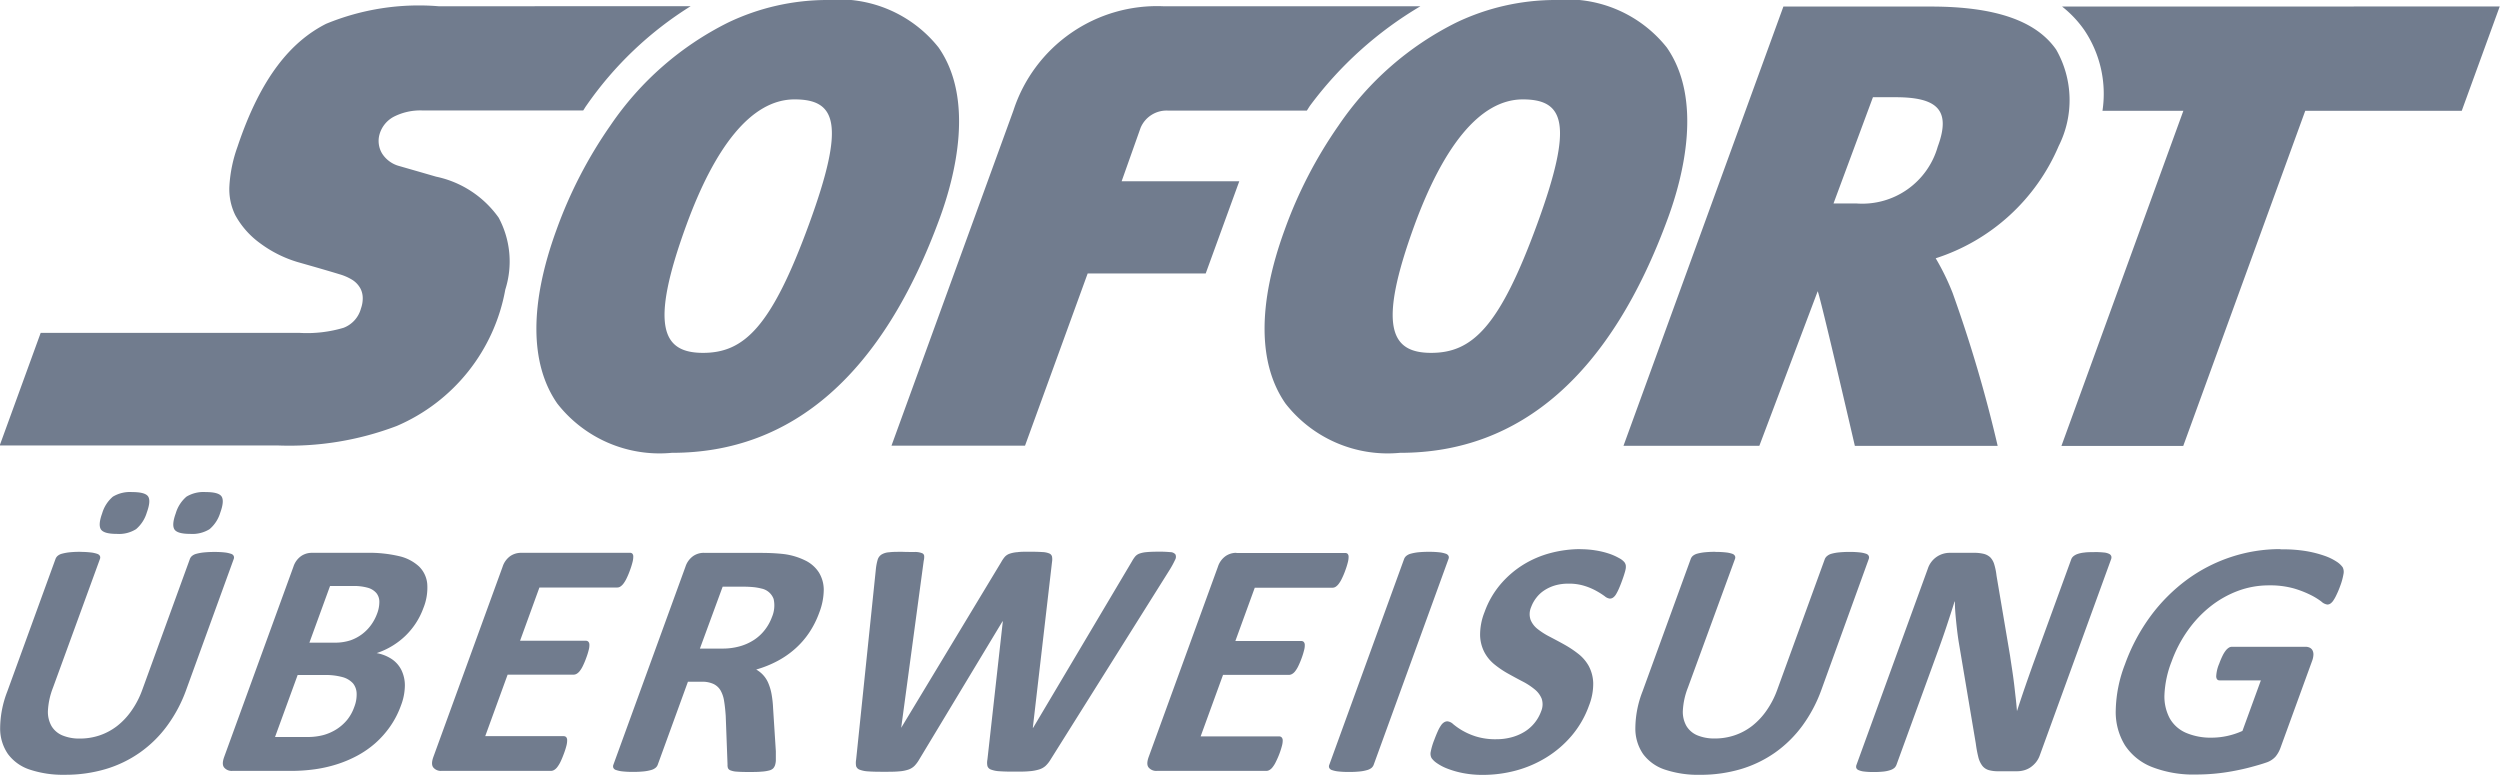 <svg xmlns="http://www.w3.org/2000/svg" width="70.127" height="21.74" viewBox="0 0 70.127 21.74"><defs><style>.a{fill:#717c8e;}</style></defs><g transform="translate(80.788 -287.231)"><path class="a" d="M-57.6,287.231a6.452,6.452,0,0,0-2.763.632,8.642,8.642,0,0,0-3.3,2.884,12.519,12.519,0,0,0-1.516,2.933c-.758,2.077-.75,3.762.025,4.873a3.64,3.64,0,0,0,3.212,1.38h.007c3.385,0,5.912-2.219,7.512-6.595.423-1.158.98-3.319-.039-4.777a3.571,3.571,0,0,0-3.136-1.33Zm20.425,0a6.449,6.449,0,0,0-2.762.632,8.637,8.637,0,0,0-3.3,2.884,12.492,12.492,0,0,0-1.516,2.933c-.759,2.077-.75,3.762.026,4.873a3.637,3.637,0,0,0,3.212,1.38h.006c3.386,0,5.913-2.219,7.512-6.595.424-1.158.98-3.319-.038-4.777A3.573,3.573,0,0,0-37.171,287.231Zm-31.3.176a6.826,6.826,0,0,0-3.166.492c-.969.492-1.825,1.477-2.484,3.446a3.9,3.9,0,0,0-.228,1.1,1.653,1.653,0,0,0,.165.822,2.389,2.389,0,0,0,.689.782,3.385,3.385,0,0,0,1.049.53l.466.133c.246.071.534.155.716.211a1.449,1.449,0,0,1,.33.139.662.662,0,0,1,.262.265.586.586,0,0,1,.063.254.83.83,0,0,1-.049.3.8.8,0,0,1-.489.545,3.585,3.585,0,0,1-1.226.143h-7.27l-1.149,3.157h7.782a8.476,8.476,0,0,0,3.357-.547,5.156,5.156,0,0,0,3.043-3.825,2.6,2.6,0,0,0-.186-2.017,2.876,2.876,0,0,0-1.757-1.151l-.414-.12-.612-.176a.822.822,0,0,1-.484-.348.685.685,0,0,1-.072-.553.809.809,0,0,1,.4-.485,1.634,1.634,0,0,1,.787-.175h4.524c.032-.046.061-.1.093-.142a9.988,9.988,0,0,1,2.922-2.783Zm20.333,0a4.236,4.236,0,0,0-4.219,2.925l-3.42,9.4h3.746l1.757-4.83,3.311,0,.942-2.587-3.3,0,.532-1.5a.79.79,0,0,1,.763-.482h3.9c.033-.047.062-.1.093-.143a10.534,10.534,0,0,1,3.092-2.783Zm17.38.007-4.486,12.322h3.811L-29.8,295.4c.08.179,1.042,4.337,1.042,4.337h4.006a38.417,38.417,0,0,0-1.264-4.29,6.76,6.76,0,0,0-.474-.971,5.617,5.617,0,0,0,3.451-3.152,2.858,2.858,0,0,0-.071-2.7c-.562-.809-1.706-1.207-3.5-1.209h-4.148Zm7.816,0a3.08,3.08,0,0,1,.622.657,3.2,3.2,0,0,1,.512,2.268h2.269l-3.42,9.4h3.417l3.422-9.4h4.39l1.065-2.926Zm-5.305,2.544h.629c1.15,0,1.579.337,1.189,1.387a2.2,2.2,0,0,1-2.272,1.594h-.652l1.106-2.98Zm-30.251.061h0c1.171,0,1.438.68.411,3.492h0c-1.056,2.89-1.822,3.618-2.976,3.618h0c-1.124,0-1.518-.712-.466-3.589.785-2.147,1.8-3.521,3.033-3.521Zm20.425,0h0c1.17,0,1.438.68.41,3.492-1.055,2.89-1.822,3.618-2.975,3.618h0c-1.125,0-1.517-.712-.466-3.589C-40.318,291.392-39.3,290.019-38.07,290.019Z" transform="translate(0)"/><path class="a" d="M-77.083,446.122a.93.93,0,0,0-.539.129.974.974,0,0,0-.3.467c-.078.215-.09.364-.036.449s.2.128.445.128a.9.9,0,0,0,.542-.133.976.976,0,0,0,.3-.463c.079-.218.093-.368.039-.452S-76.837,446.122-77.083,446.122Zm2.066,0a.925.925,0,0,0-.541.129.978.978,0,0,0-.3.467c-.078.215-.09.364-.038.449s.2.128.443.128a.914.914,0,0,0,.544-.133.972.972,0,0,0,.3-.463c.079-.218.091-.368.037-.452S-74.775,446.122-75.017,446.122Zm38.567,1.6a3.308,3.308,0,0,0-.837.108,2.837,2.837,0,0,0-.772.329,2.725,2.725,0,0,0-.641.553,2.506,2.506,0,0,0-.444.773,1.715,1.715,0,0,0-.126.657,1.089,1.089,0,0,0,.122.475,1.109,1.109,0,0,0,.288.345,2.629,2.629,0,0,0,.383.257c.136.076.269.148.4.216a1.867,1.867,0,0,1,.334.218.654.654,0,0,1,.2.264.5.5,0,0,1-.016.357,1.119,1.119,0,0,1-.185.326,1.109,1.109,0,0,1-.281.246,1.361,1.361,0,0,1-.361.154,1.621,1.621,0,0,1-.426.055,1.836,1.836,0,0,1-.579-.079,1.91,1.91,0,0,1-.389-.172,1.95,1.95,0,0,1-.246-.173.273.273,0,0,0-.16-.078.179.179,0,0,0-.092.026.291.291,0,0,0-.088.087,1.011,1.011,0,0,0-.089.161c-.03.066-.064.148-.1.245a1.786,1.786,0,0,0-.1.334.259.259,0,0,0,.023.177.569.569,0,0,0,.149.142,1.372,1.372,0,0,0,.291.153,2.537,2.537,0,0,0,.434.125,2.856,2.856,0,0,0,.57.052,3.566,3.566,0,0,0,.924-.122,3.206,3.206,0,0,0,.852-.367,2.976,2.976,0,0,0,.708-.607,2.717,2.717,0,0,0,.488-.846,1.658,1.658,0,0,0,.119-.64,1.085,1.085,0,0,0-.126-.473,1.134,1.134,0,0,0-.3-.346,2.989,2.989,0,0,0-.389-.257c-.136-.076-.271-.147-.4-.215a2.013,2.013,0,0,1-.344-.218.626.626,0,0,1-.2-.264.5.5,0,0,1,.018-.353.97.97,0,0,1,.145-.26.9.9,0,0,1,.227-.21,1.141,1.141,0,0,1,.3-.137,1.322,1.322,0,0,1,.373-.049,1.444,1.444,0,0,1,.455.064A1.737,1.737,0,0,1-36,448.9a2.131,2.131,0,0,1,.226.144.271.271,0,0,0,.141.066.158.158,0,0,0,.093-.028.309.309,0,0,0,.081-.09,1.364,1.364,0,0,0,.08-.156c.028-.062.059-.14.092-.231s.053-.151.069-.206a.951.951,0,0,0,.034-.137.351.351,0,0,0,0-.088.225.225,0,0,0-.035-.081.474.474,0,0,0-.151-.118,1.592,1.592,0,0,0-.29-.128,2.355,2.355,0,0,0-.373-.089,2.609,2.609,0,0,0-.423-.033Zm19.631,0a4.384,4.384,0,0,0-1.392.223,4.434,4.434,0,0,0-1.238.64,4.846,4.846,0,0,0-1.013,1.016,5.306,5.306,0,0,0-.718,1.35,3.774,3.774,0,0,0-.26,1.3,1.782,1.782,0,0,0,.259.974,1.608,1.608,0,0,0,.76.61,3.2,3.2,0,0,0,1.235.21q.251,0,.508-.023t.517-.071c.175-.032.344-.069.512-.114s.31-.086.427-.127a.6.6,0,0,0,.265-.168.83.83,0,0,0,.139-.248l.886-2.434a.563.563,0,0,0,.037-.168.248.248,0,0,0-.023-.125.172.172,0,0,0-.076-.078.265.265,0,0,0-.125-.027h-2.066a.16.16,0,0,0-.085.027.343.343,0,0,0-.086.081.808.808,0,0,0-.088.144,2.129,2.129,0,0,0-.093.221,1.021,1.021,0,0,0-.085.362c.006.071.037.107.094.107h1.159l-.517,1.418a2.148,2.148,0,0,1-.43.142,2.066,2.066,0,0,1-.428.047,1.757,1.757,0,0,1-.728-.137.959.959,0,0,1-.454-.407,1.3,1.3,0,0,1-.147-.668,2.89,2.89,0,0,1,.2-.924,3.638,3.638,0,0,1,.455-.872,3.254,3.254,0,0,1,.638-.676,2.859,2.859,0,0,1,.773-.435,2.473,2.473,0,0,1,.86-.153,2.476,2.476,0,0,1,.7.085,2.833,2.833,0,0,1,.474.184,1.906,1.906,0,0,1,.3.184.31.31,0,0,0,.168.085.158.158,0,0,0,.081-.023.314.314,0,0,0,.083-.083,1.088,1.088,0,0,0,.09-.159,2.314,2.314,0,0,0,.1-.236,1.814,1.814,0,0,0,.1-.357.288.288,0,0,0-.023-.187.607.607,0,0,0-.167-.156,1.5,1.5,0,0,0-.344-.167,3.108,3.108,0,0,0-.521-.132A4.007,4.007,0,0,0-16.819,447.729Zm-38.646.076c-.161,0-.288,0-.38.013a.462.462,0,0,0-.217.064.264.264,0,0,0-.108.149,1.509,1.509,0,0,0-.05.267l-.553,5.337a.52.52,0,0,0,0,.182.16.16,0,0,0,.1.1.783.783,0,0,0,.24.047q.159.012.433.011c.174,0,.314,0,.423-.011a1.029,1.029,0,0,0,.269-.05.448.448,0,0,0,.173-.106.9.9,0,0,0,.131-.177l2.337-3.876h.009l-.432,3.876a.459.459,0,0,0,0,.182.157.157,0,0,0,.1.1.781.781,0,0,0,.24.047q.159.012.428.011c.16,0,.295,0,.4-.011a1.216,1.216,0,0,0,.272-.047.492.492,0,0,0,.187-.1.815.815,0,0,0,.145-.182l3.341-5.323a2.613,2.613,0,0,0,.15-.276.168.168,0,0,0,.011-.154.186.186,0,0,0-.144-.064,3.04,3.04,0,0,0-.319-.013q-.223,0-.35.013a.754.754,0,0,0-.2.042.284.284,0,0,0-.12.085.941.941,0,0,0-.086.13l-2.773,4.671h-.009l.539-4.652a.443.443,0,0,0,0-.151.129.129,0,0,0-.075-.087.546.546,0,0,0-.193-.04c-.088-.006-.207-.01-.358-.01s-.257,0-.345.013a.858.858,0,0,0-.216.042.332.332,0,0,0-.136.087.905.905,0,0,0-.1.146l-2.808,4.652h0l.632-4.685a.443.443,0,0,0,.013-.139.093.093,0,0,0-.062-.076.544.544,0,0,0-.184-.033C-55.2,447.807-55.316,447.8-55.465,447.8Zm14.752,0a2.778,2.778,0,0,0-.3.014,1.353,1.353,0,0,0-.2.038.334.334,0,0,0-.126.062.212.212,0,0,0-.062.085l-2.1,5.777a.109.109,0,0,0,0,.086.127.127,0,0,0,.078.061.769.769,0,0,0,.178.038,2.563,2.563,0,0,0,.295.014,2.866,2.866,0,0,0,.308-.014,1.121,1.121,0,0,0,.2-.038.349.349,0,0,0,.125-.061.206.206,0,0,0,.061-.086l2.1-5.777a.107.107,0,0,0,0-.085.131.131,0,0,0-.08-.062.819.819,0,0,0-.175-.038,2.559,2.559,0,0,0-.3-.014Zm-37.82,0a2.839,2.839,0,0,0-.308.014,1.356,1.356,0,0,0-.205.038.306.306,0,0,0-.124.061.211.211,0,0,0-.06.085l-1.354,3.721a2.9,2.9,0,0,0-.2,1.023,1.264,1.264,0,0,0,.219.73,1.24,1.24,0,0,0,.616.438,2.946,2.946,0,0,0,.983.144,3.953,3.953,0,0,0,1.146-.161,3.307,3.307,0,0,0,.964-.468,3.307,3.307,0,0,0,.761-.752,3.964,3.964,0,0,0,.532-1.007L-74.232,448a.114.114,0,0,0,0-.085.117.117,0,0,0-.076-.061.823.823,0,0,0-.173-.038,2.423,2.423,0,0,0-.291-.014,2.847,2.847,0,0,0-.305.014,1.306,1.306,0,0,0-.205.038.31.31,0,0,0-.121.061.209.209,0,0,0-.059.085l-1.34,3.683a2.446,2.446,0,0,1-.3.575,1.965,1.965,0,0,1-.4.425,1.693,1.693,0,0,1-.488.263,1.725,1.725,0,0,1-.556.09,1.229,1.229,0,0,1-.491-.088.647.647,0,0,1-.306-.262.809.809,0,0,1-.1-.443,2.067,2.067,0,0,1,.14-.631L-77.985,448a.11.11,0,0,0,0-.085.13.13,0,0,0-.079-.061.838.838,0,0,0-.175-.038A2.5,2.5,0,0,0-78.532,447.8Zm45.864,0a2.845,2.845,0,0,0-.308.014,1.276,1.276,0,0,0-.2.037.336.336,0,0,0-.125.062.216.216,0,0,0-.059.086l-1.354,3.72a2.88,2.88,0,0,0-.2,1.024,1.258,1.258,0,0,0,.218.73,1.243,1.243,0,0,0,.617.438,2.945,2.945,0,0,0,.982.144,3.959,3.959,0,0,0,1.146-.161,3.317,3.317,0,0,0,.964-.468,3.336,3.336,0,0,0,.761-.752,4,4,0,0,0,.532-1.007L-28.368,448a.116.116,0,0,0,0-.086.123.123,0,0,0-.076-.062.786.786,0,0,0-.173-.037,2.434,2.434,0,0,0-.29-.014,2.856,2.856,0,0,0-.305.014,1.232,1.232,0,0,0-.2.037.325.325,0,0,0-.122.062A.216.216,0,0,0-29.6,448l-1.34,3.682a2.473,2.473,0,0,1-.3.575,1.981,1.981,0,0,1-.4.425,1.675,1.675,0,0,1-.488.262,1.717,1.717,0,0,1-.557.09,1.239,1.239,0,0,1-.49-.088.648.648,0,0,1-.307-.262.8.8,0,0,1-.1-.443,2.046,2.046,0,0,1,.14-.631L-32.121,448a.109.109,0,0,0,0-.086.133.133,0,0,0-.079-.062.8.8,0,0,0-.175-.037,2.5,2.5,0,0,0-.293-.014Zm10.63.009c-.114,0-.208,0-.284.012a.787.787,0,0,0-.189.04.374.374,0,0,0-.118.066.209.209,0,0,0-.059.086l-1.045,2.87q-.118.327-.242.685t-.23.69h-.005c-.011-.126-.022-.252-.037-.378s-.028-.255-.044-.385-.034-.261-.054-.392-.04-.264-.06-.4l-.378-2.236a1.748,1.748,0,0,0-.062-.309.486.486,0,0,0-.11-.2.412.412,0,0,0-.183-.1,1.13,1.13,0,0,0-.291-.03H-26.1a.654.654,0,0,0-.36.111.644.644,0,0,0-.251.334l-2,5.5a.147.147,0,0,0-.008.086.112.112,0,0,0,.062.063.528.528,0,0,0,.156.041,2.1,2.1,0,0,0,.269.014,2.448,2.448,0,0,0,.285-.014.9.9,0,0,0,.187-.041.331.331,0,0,0,.114-.063.236.236,0,0,0,.056-.086l1.166-3.2c.087-.24.169-.472.244-.7s.149-.452.219-.679h.009c0,.186.017.378.037.575s.042.38.069.551l.481,2.86a3.39,3.39,0,0,0,.072.385.667.667,0,0,0,.11.236.357.357,0,0,0,.178.121.943.943,0,0,0,.275.033h.529a.71.71,0,0,0,.187-.026.611.611,0,0,0,.182-.083.735.735,0,0,0,.153-.141.668.668,0,0,0,.108-.194l2-5.5a.141.141,0,0,0,.007-.086.115.115,0,0,0-.059-.066.4.4,0,0,0-.153-.04,2.428,2.428,0,0,0-.264-.012Zm-44.136.019a.532.532,0,0,0-.3.092.588.588,0,0,0-.215.3l-1.941,5.332c-.05.139-.051.239,0,.3a.274.274,0,0,0,.228.093h3.073a.176.176,0,0,0,.088-.027.311.311,0,0,0,.088-.082.876.876,0,0,0,.09-.149c.03-.062.061-.138.095-.229s.057-.168.072-.229a.564.564,0,0,0,.018-.15.123.123,0,0,0-.029-.083.1.1,0,0,0-.069-.025h-2.2l.628-1.725H-64.7a.18.18,0,0,0,.087-.024.3.3,0,0,0,.087-.078.756.756,0,0,0,.088-.144,2.145,2.145,0,0,0,.095-.227,1.919,1.919,0,0,0,.07-.225.487.487,0,0,0,.018-.146.119.119,0,0,0-.03-.081.094.094,0,0,0-.069-.026H-66.2l.543-1.494h2.184a.159.159,0,0,0,.086-.026.345.345,0,0,0,.087-.083.855.855,0,0,0,.089-.149,2.2,2.2,0,0,0,.094-.225,2.123,2.123,0,0,0,.073-.234.607.607,0,0,0,.02-.151.117.117,0,0,0-.027-.082.091.091,0,0,0-.067-.024Zm5.13,0a.529.529,0,0,0-.3.092.585.585,0,0,0-.216.3l-2.022,5.555a.118.118,0,0,0,0,.085.12.12,0,0,0,.078.061.783.783,0,0,0,.177.038,2.539,2.539,0,0,0,.295.014,2.835,2.835,0,0,0,.308-.014,1.185,1.185,0,0,0,.2-.038.334.334,0,0,0,.124-.061.2.2,0,0,0,.062-.085l.848-2.331h.388a.752.752,0,0,1,.327.062.459.459,0,0,1,.2.182.853.853,0,0,1,.1.3c.02.119.034.256.045.411l.051,1.366a.284.284,0,0,0,.011.1.124.124,0,0,0,.074.066.55.55,0,0,0,.173.035c.077.006.181.01.314.01.158,0,.284,0,.377-.01a1.071,1.071,0,0,0,.22-.033.247.247,0,0,0,.112-.059.265.265,0,0,0,.051-.088.514.514,0,0,0,.023-.13c0-.055,0-.143,0-.262l-.077-1.205a2.965,2.965,0,0,0-.042-.39,1.435,1.435,0,0,0-.089-.308.789.789,0,0,0-.143-.229.8.8,0,0,0-.2-.16,3.024,3.024,0,0,0,.592-.237,2.527,2.527,0,0,0,.5-.346,2.362,2.362,0,0,0,.394-.451,2.6,2.6,0,0,0,.282-.56,1.818,1.818,0,0,0,.127-.646.936.936,0,0,0-.138-.486.942.942,0,0,0-.38-.333,1.91,1.91,0,0,0-.6-.18c-.081-.009-.172-.017-.275-.023s-.233-.01-.393-.01h-1.584Zm14.936,0a.53.53,0,0,0-.3.092.585.585,0,0,0-.216.3l-1.941,5.332c-.05.139-.052.239,0,.3a.277.277,0,0,0,.23.093h3.073a.171.171,0,0,0,.088-.027.294.294,0,0,0,.088-.082.758.758,0,0,0,.09-.149,2.318,2.318,0,0,0,.1-.229h0a2.252,2.252,0,0,0,.072-.229.561.561,0,0,0,.018-.15A.12.12,0,0,0-44.84,453a.1.1,0,0,0-.069-.025h-2.2l.628-1.725h1.848a.177.177,0,0,0,.087-.024.292.292,0,0,0,.088-.078.794.794,0,0,0,.088-.144,2.307,2.307,0,0,0,.095-.227,2.035,2.035,0,0,0,.069-.225.492.492,0,0,0,.018-.146.122.122,0,0,0-.03-.081.1.1,0,0,0-.069-.026h-1.848l.544-1.494h2.183a.165.165,0,0,0,.086-.026.343.343,0,0,0,.086-.083.776.776,0,0,0,.089-.149,2.036,2.036,0,0,0,.095-.225,2.1,2.1,0,0,0,.073-.234.574.574,0,0,0,.02-.151.118.118,0,0,0-.027-.082.093.093,0,0,0-.067-.024h-3.053Zm-25.933,0a.53.53,0,0,0-.3.092.582.582,0,0,0-.216.3l-1.941,5.332c-.05.139-.052.238,0,.3a.275.275,0,0,0,.229.093h1.627a4.815,4.815,0,0,0,.685-.045,3.789,3.789,0,0,0,.616-.139,3.35,3.35,0,0,0,.573-.241,2.737,2.737,0,0,0,.505-.349,2.665,2.665,0,0,0,.418-.469,2.508,2.508,0,0,0,.305-.591,1.607,1.607,0,0,0,.11-.563.984.984,0,0,0-.1-.437.8.8,0,0,0-.272-.305,1.135,1.135,0,0,0-.419-.165,2.1,2.1,0,0,0,.434-.2,2.125,2.125,0,0,0,.37-.283,2.078,2.078,0,0,0,.295-.357,2.048,2.048,0,0,0,.209-.418,1.517,1.517,0,0,0,.11-.69.782.782,0,0,0-.233-.485,1.229,1.229,0,0,0-.553-.286,3.671,3.671,0,0,0-.917-.094Zm.512.931h.628a1.445,1.445,0,0,1,.442.052.488.488,0,0,1,.232.149.387.387,0,0,1,.081.243.92.92,0,0,1-.063.331,1.321,1.321,0,0,1-.167.315,1.212,1.212,0,0,1-.254.26,1.181,1.181,0,0,1-.33.175,1.4,1.4,0,0,1-.454.064h-.694Zm11.013.019h.558a2.908,2.908,0,0,1,.329.015,1.513,1.513,0,0,1,.2.037.459.459,0,0,1,.343.294.828.828,0,0,1-.049.51,1.322,1.322,0,0,1-.2.359,1.243,1.243,0,0,1-.3.277,1.439,1.439,0,0,1-.4.18,1.756,1.756,0,0,1-.486.064h-.633Zm-11.922,2.478h.737a1.8,1.8,0,0,1,.531.061.616.616,0,0,1,.287.175.47.47,0,0,1,.1.281.951.951,0,0,1-.067.38,1.21,1.21,0,0,1-.2.362,1.283,1.283,0,0,1-.3.264,1.364,1.364,0,0,1-.366.161,1.7,1.7,0,0,1-.456.054h-.9Z" transform="translate(0 -145.088)"/></g></svg>